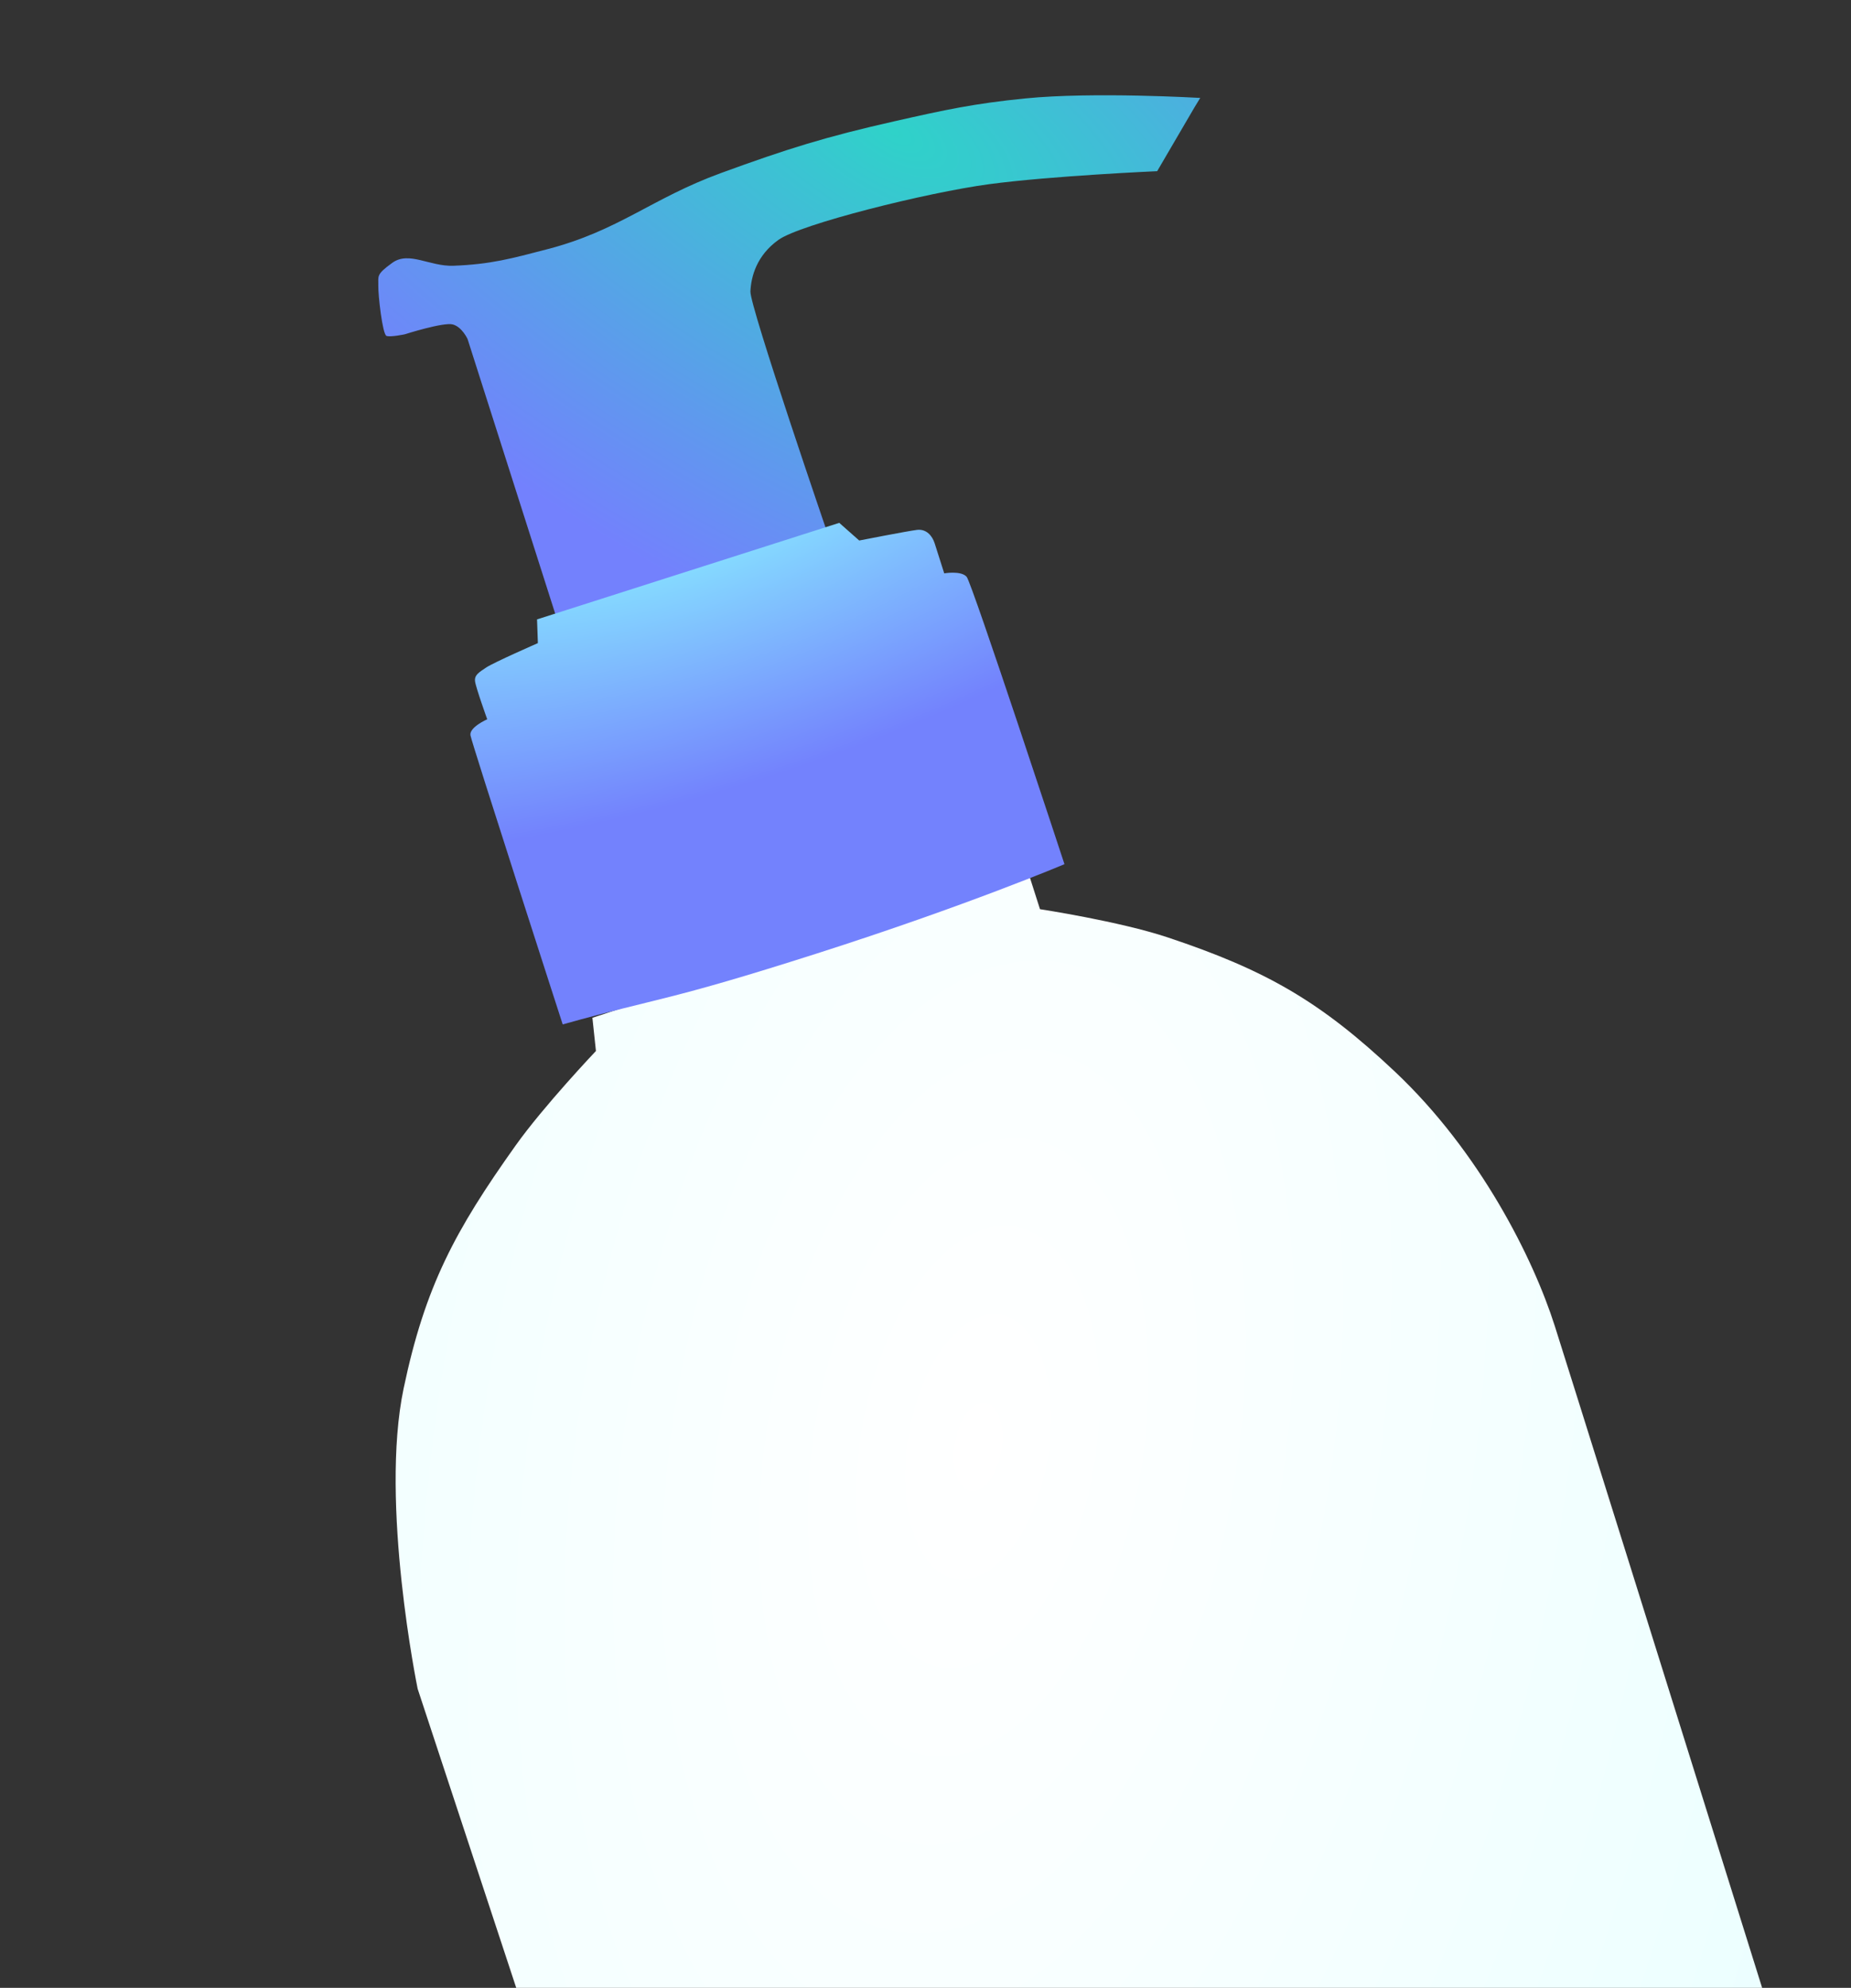 <svg width="68" height="73" viewBox="0 0 68 73" fill="none" xmlns="http://www.w3.org/2000/svg">
<rect x="0" y="0" width="68" height="73" fill="#333333" stroke="none"/>
<path d="M38.206 33.388L37.796 32.104L21.763 37.376L21.893 38.595C21.893 38.595 19.97 40.62 18.937 42.073C16.715 45.196 15.616 47.235 14.828 50.987C13.942 55.208 15.344 62.02 15.344 62.02L31.908 112.248C31.908 112.248 32.525 114.668 34.492 115.725C36.459 116.783 43.032 116.472 48.095 115.508C53.159 114.545 59.434 112.504 62.75 110.83C66.066 109.157 71.278 105.111 72.038 103.74C72.798 102.369 73.201 100.406 72.877 99.17C72.554 97.933 57.903 51.152 57.115 48.685C56.328 46.219 54.38 42.312 51.251 39.36C48.494 36.76 46.492 35.622 42.898 34.424C41.117 33.831 38.206 33.388 38.206 33.388Z" fill="url(#paint0_radial_2158_20212)"/>
<path d="M42.511 6.286L43.891 3.926L44.093 3.596C44.093 3.596 40.16 3.365 37.661 3.615C35.773 3.804 34.725 4.032 32.875 4.45C30.335 5.023 28.931 5.462 26.485 6.355C23.933 7.288 22.742 8.466 20.112 9.15C18.788 9.495 18.029 9.707 16.662 9.759C15.784 9.793 15.027 9.21 14.414 9.65C13.801 10.09 13.908 10.14 13.898 10.485C13.888 10.831 14.052 12.28 14.198 12.335C14.344 12.389 14.872 12.276 14.872 12.276C14.872 12.276 16.293 11.822 16.635 11.915C16.977 12.007 17.178 12.453 17.178 12.453L20.515 22.906L30.451 19.734C30.451 19.734 27.542 11.252 27.568 10.701C27.594 10.15 27.797 9.381 28.599 8.808C29.4 8.234 34.034 7.073 36.336 6.764C38.638 6.456 42.511 6.286 42.511 6.286Z" fill="url(#paint1_radial_2158_20212)"/>
<path d="M19.729 22.746L30.832 19.201L31.565 19.849C31.565 19.849 33.348 19.5 33.688 19.459C34.028 19.418 34.246 19.67 34.336 19.95L34.688 21.055C34.688 21.055 35.313 20.947 35.512 21.183C35.712 21.419 39.105 31.735 39.105 31.735C39.105 31.735 35.513 33.258 29.99 35.021C24.466 36.785 24.311 36.604 20.672 37.619C20.672 37.619 17.332 27.298 17.283 27.002C17.234 26.706 17.899 26.414 17.899 26.414C17.899 26.414 17.474 25.235 17.451 25.013C17.428 24.79 17.586 24.696 17.867 24.509C18.148 24.323 19.76 23.617 19.76 23.617L19.729 22.746Z" fill="url(#paint2_radial_2158_20212)"/>
<defs>
<radialGradient id="paint0_radial_2158_20212" cx="0" cy="0" r="1" gradientUnits="userSpaceOnUse" gradientTransform="translate(35.897 53.15) rotate(100.516) scale(83.572 44.129)">
<stop stop-color="white"/>
<stop offset="0.708" stop-color="#EDFFFF"/>
<stop offset="1" stop-color="#E2F3FF"/>
</radialGradient>
<radialGradient id="paint1_radial_2158_20212" cx="0" cy="0" r="1" gradientUnits="userSpaceOnUse" gradientTransform="translate(32.932 4.881) rotate(119.44) scale(18.278 39.216)">
<stop stop-color="#2FD2C9"/>
<stop offset="1" stop-color="#7381FD"/>
</radialGradient>
<radialGradient id="paint2_radial_2158_20212" cx="0" cy="0" r="1" gradientUnits="userSpaceOnUse" gradientTransform="translate(24.524 17.905) rotate(72.296) scale(17.968 45.934)">
<stop offset="0.141" stop-color="#86DFFF"/>
<stop offset="0.627" stop-color="#7382FD"/>
</radialGradient>
</defs>
</svg>
